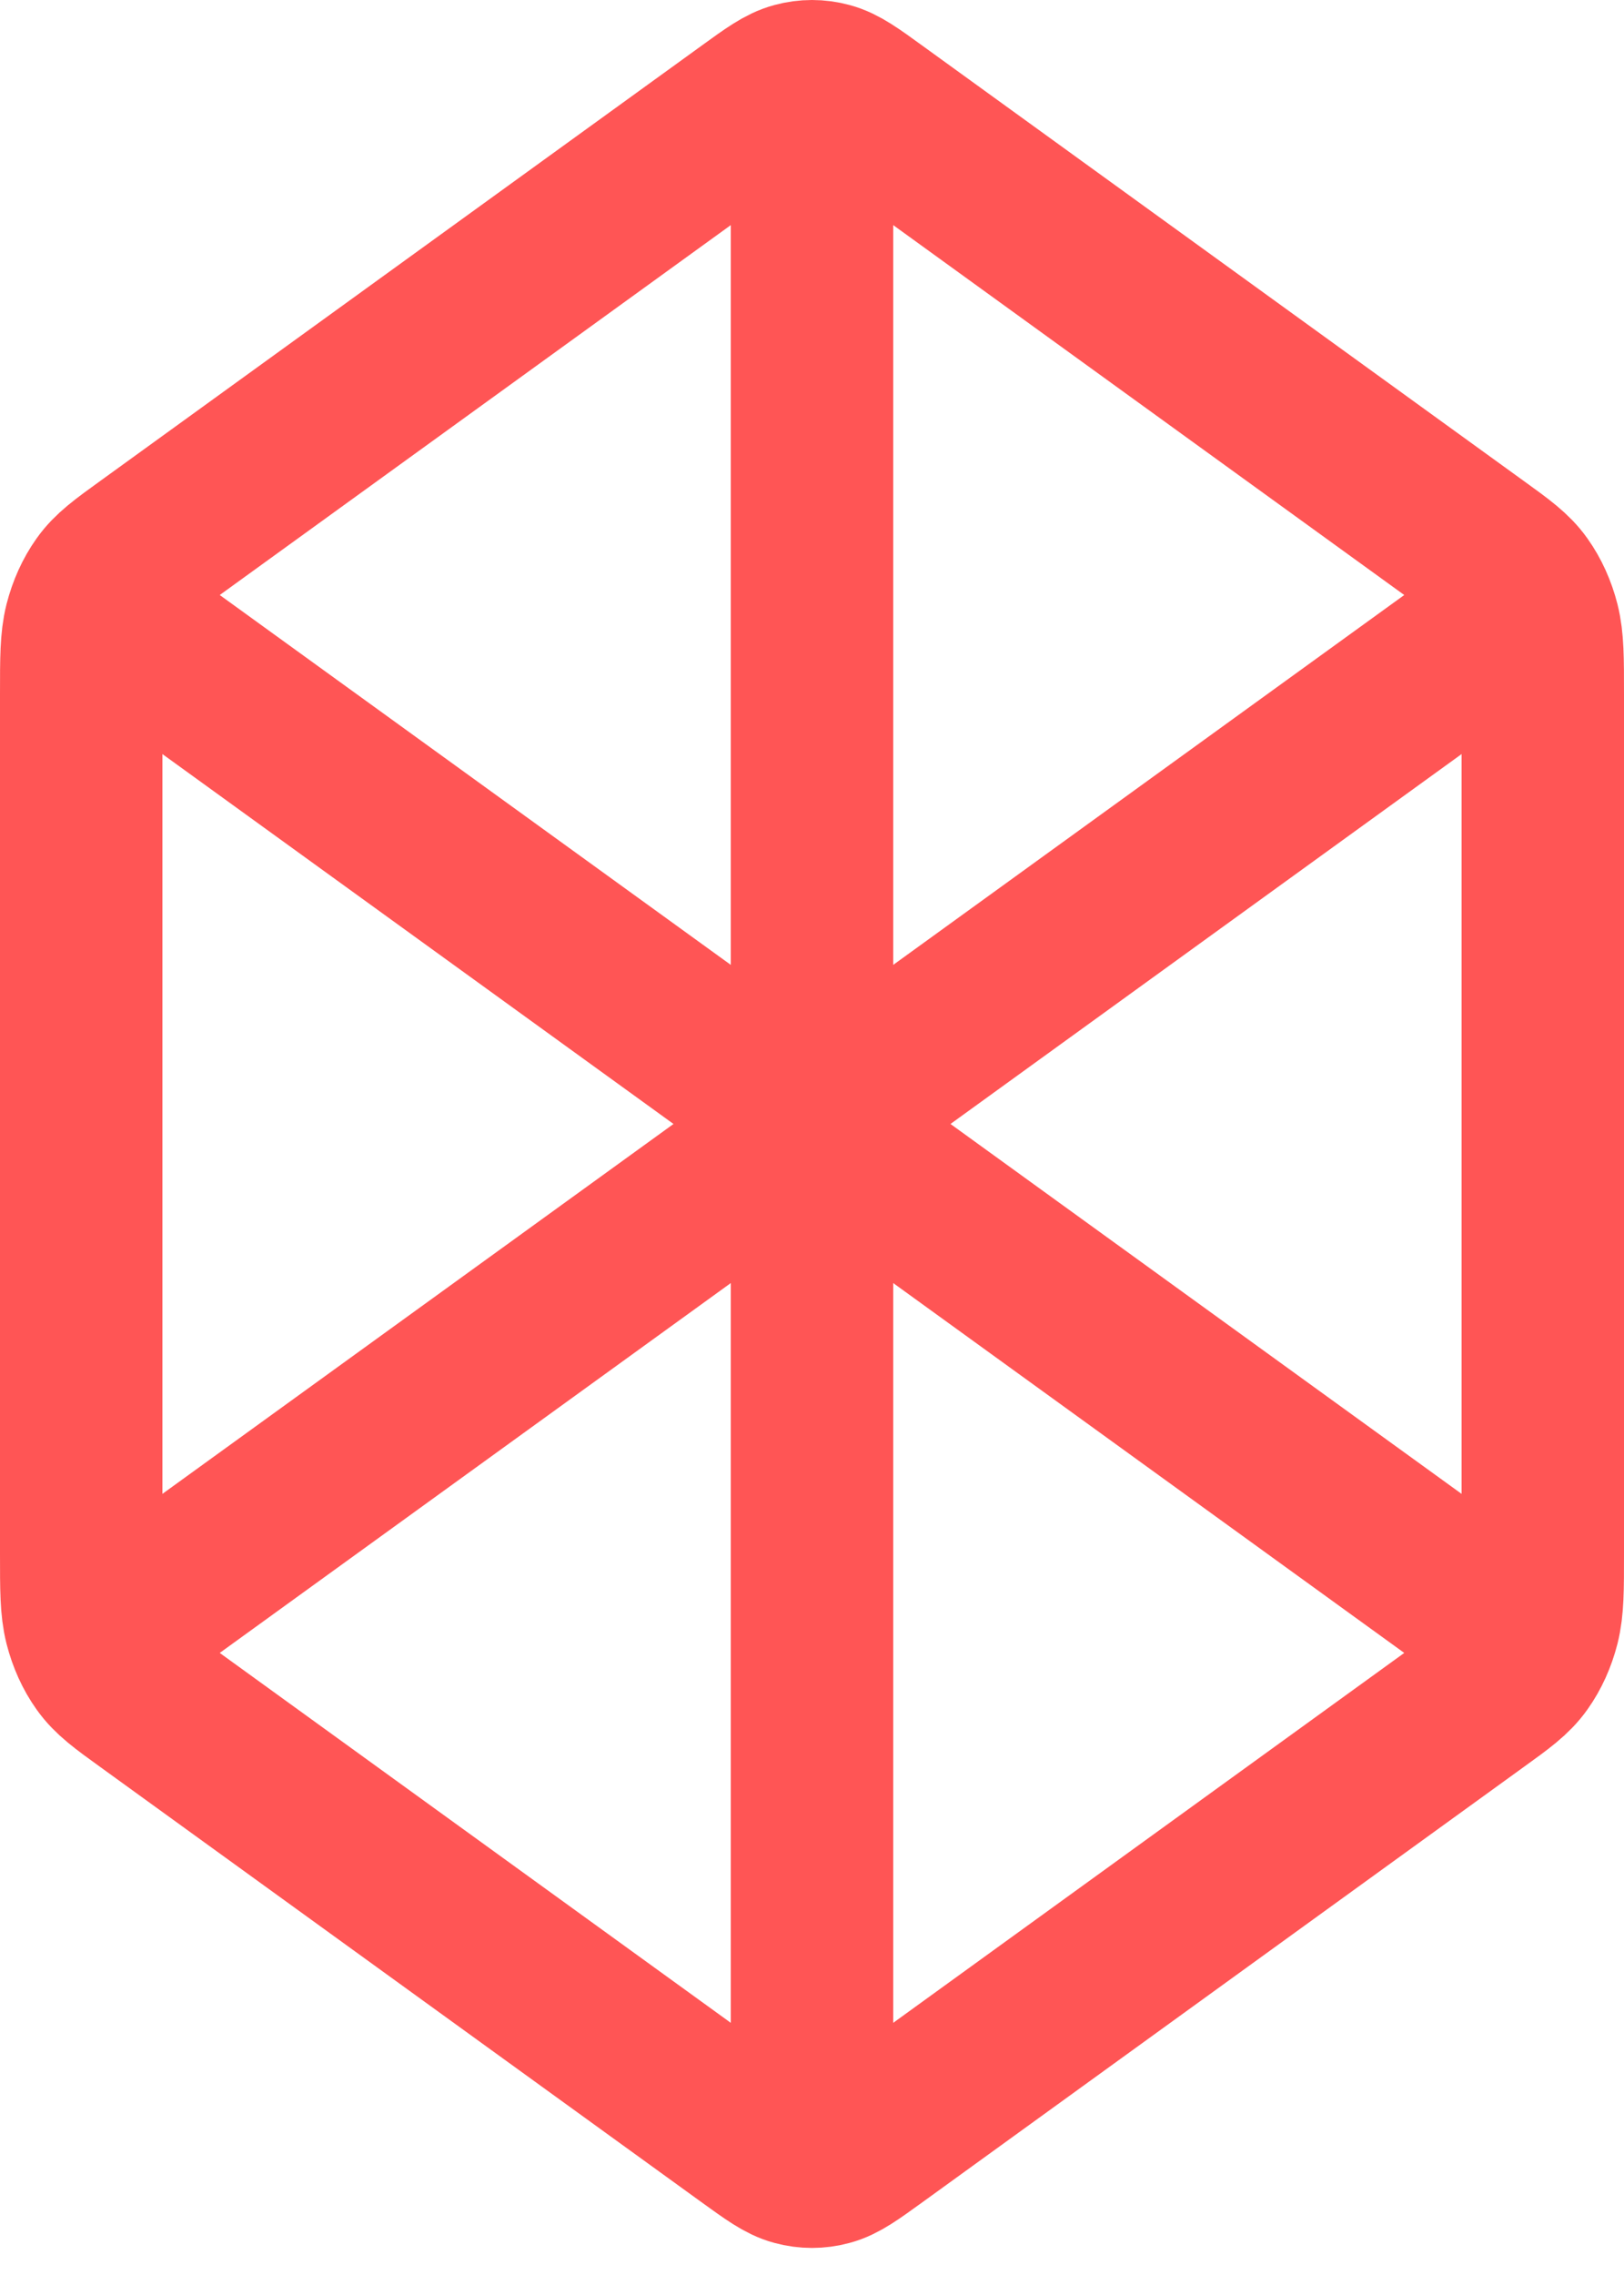 <svg width="20" height="28" viewBox="0 0 20 28" fill="none" xmlns="http://www.w3.org/2000/svg">
<path d="M10 1.464V13.833M10 13.833L18.5 7.685M10 13.833L1.5 7.685M10 13.833V26.203M18.5 19.982L10.777 14.396C10.493 14.19 10.352 14.088 10.201 14.047C10.069 14.012 9.931 14.012 9.799 14.047C9.648 14.088 9.507 14.19 9.223 14.396L1.5 19.982M19 19.118V8.549C19 8.103 19 7.88 18.95 7.681C18.905 7.505 18.832 7.343 18.735 7.207C18.626 7.053 18.477 6.944 18.177 6.728L10.777 1.375C10.493 1.169 10.352 1.067 10.201 1.027C10.069 0.991 9.931 0.991 9.799 1.027C9.648 1.067 9.507 1.169 9.223 1.375L1.823 6.728C1.523 6.944 1.374 7.053 1.265 7.207C1.168 7.343 1.095 7.505 1.05 7.681C1 7.88 1 8.103 1 8.549V19.118C1 19.564 1 19.787 1.05 19.986C1.095 20.162 1.168 20.324 1.265 20.46C1.374 20.614 1.523 20.723 1.823 20.939L9.223 26.292C9.507 26.497 9.648 26.6 9.799 26.64C9.931 26.676 10.069 26.676 10.201 26.64C10.352 26.6 10.493 26.497 10.777 26.292L18.177 20.939C18.477 20.723 18.626 20.614 18.735 20.46C18.832 20.324 18.905 20.162 18.95 19.986C19 19.787 19 19.564 19 19.118Z" stroke="#FF5555" stroke-width="2" stroke-linecap="round" stroke-linejoin="round"/>
</svg>
